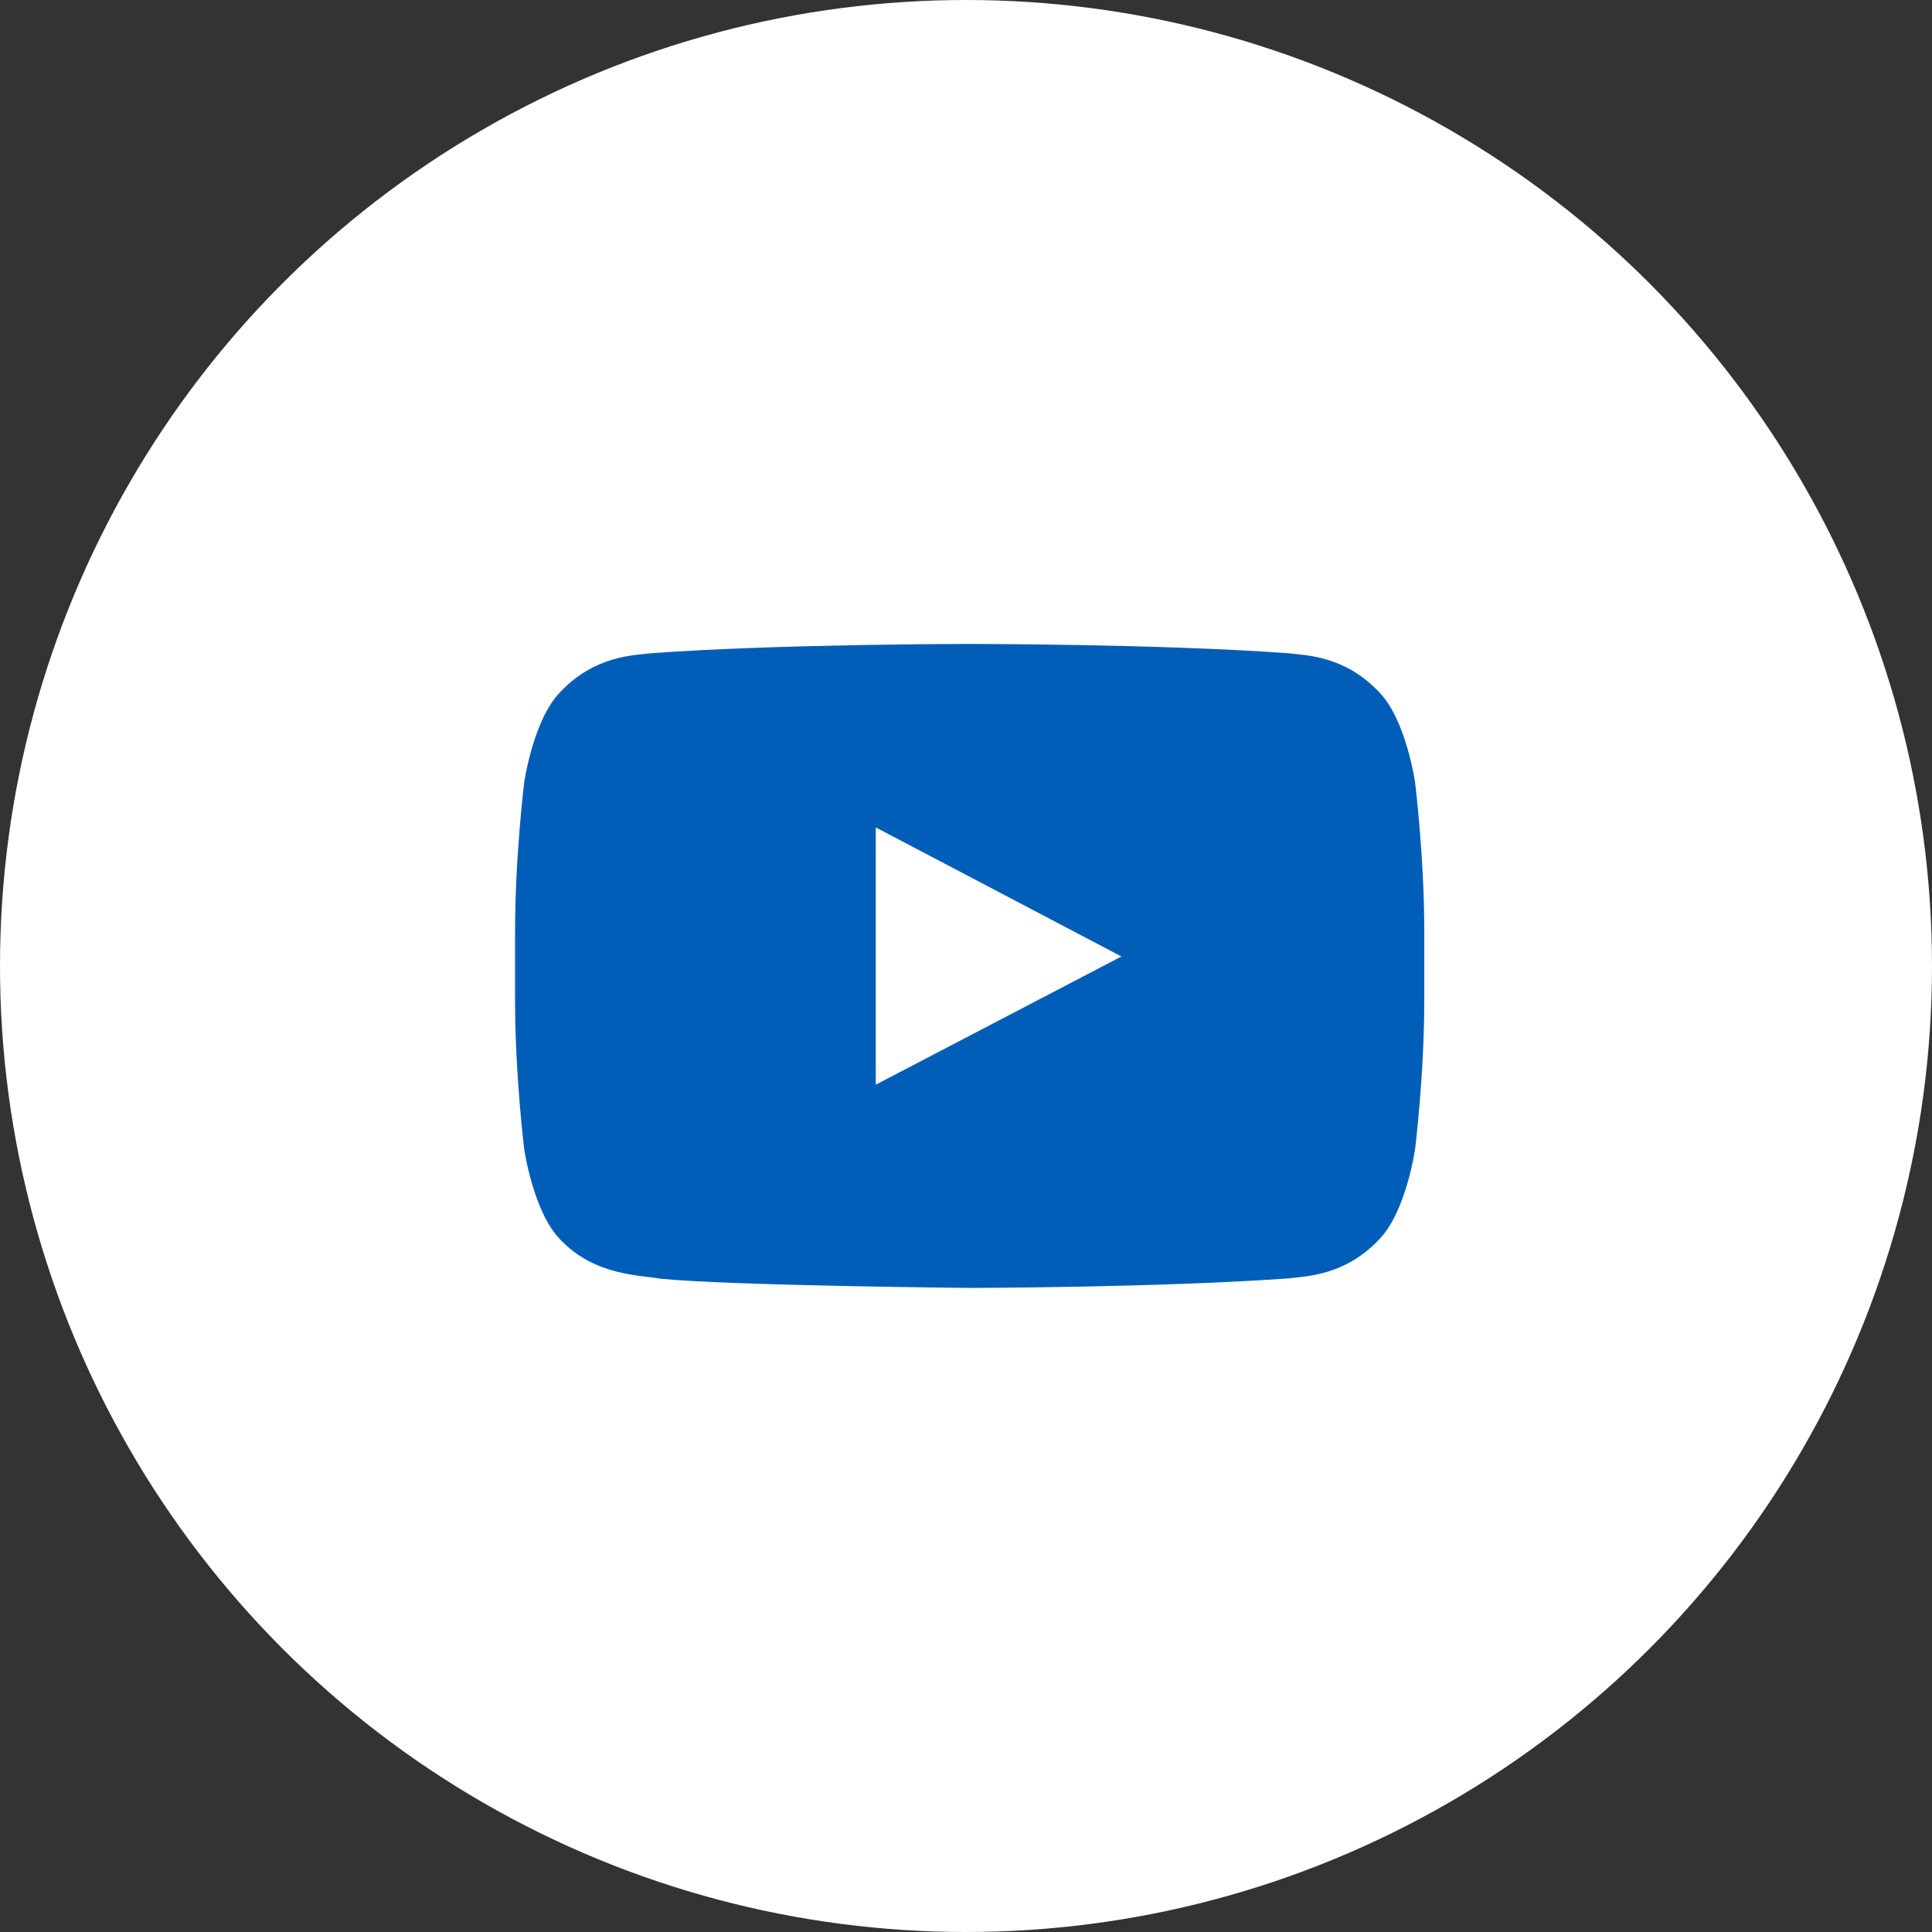 <svg width="40" height="40" viewBox="0 0 40 40" fill="none" xmlns="http://www.w3.org/2000/svg">
<rect x="0" y="0" width="40" height="40" fill="#333333" stroke="none"/>
<circle cx="20" cy="20" r="20" fill="white"/>
<g clip-path="url(#clip0_916_106287)">
<path fill-rule="evenodd" clip-rule="evenodd" d="M18.132 22.457L18.132 17.131L23.218 19.803L18.132 22.457ZM29.299 16.208C29.299 16.208 29.115 14.902 28.551 14.327C27.835 13.571 27.033 13.568 26.665 13.524C24.031 13.332 20.08 13.332 20.08 13.332H20.072C20.072 13.332 16.12 13.332 13.486 13.524C13.118 13.568 12.316 13.571 11.6 14.327C11.036 14.902 10.852 16.208 10.852 16.208C10.852 16.208 10.664 17.742 10.664 19.276V20.715C10.664 22.249 10.852 23.783 10.852 23.783C10.852 23.783 11.036 25.089 11.6 25.664C12.316 26.419 13.257 26.396 13.676 26.475C15.182 26.62 20.076 26.665 20.076 26.665C20.076 26.665 24.031 26.659 26.665 26.468C27.033 26.423 27.835 26.419 28.551 25.664C29.115 25.089 29.299 23.783 29.299 23.783C29.299 23.783 29.488 22.249 29.488 20.715V19.276C29.488 17.742 29.299 16.208 29.299 16.208Z" fill="#005EB8"/>
</g>
<defs>
<clipPath id="clip0_916_106287">
<rect width="20" height="14" fill="white" transform="translate(10 13)"/>
</clipPath>
</defs>
</svg>

